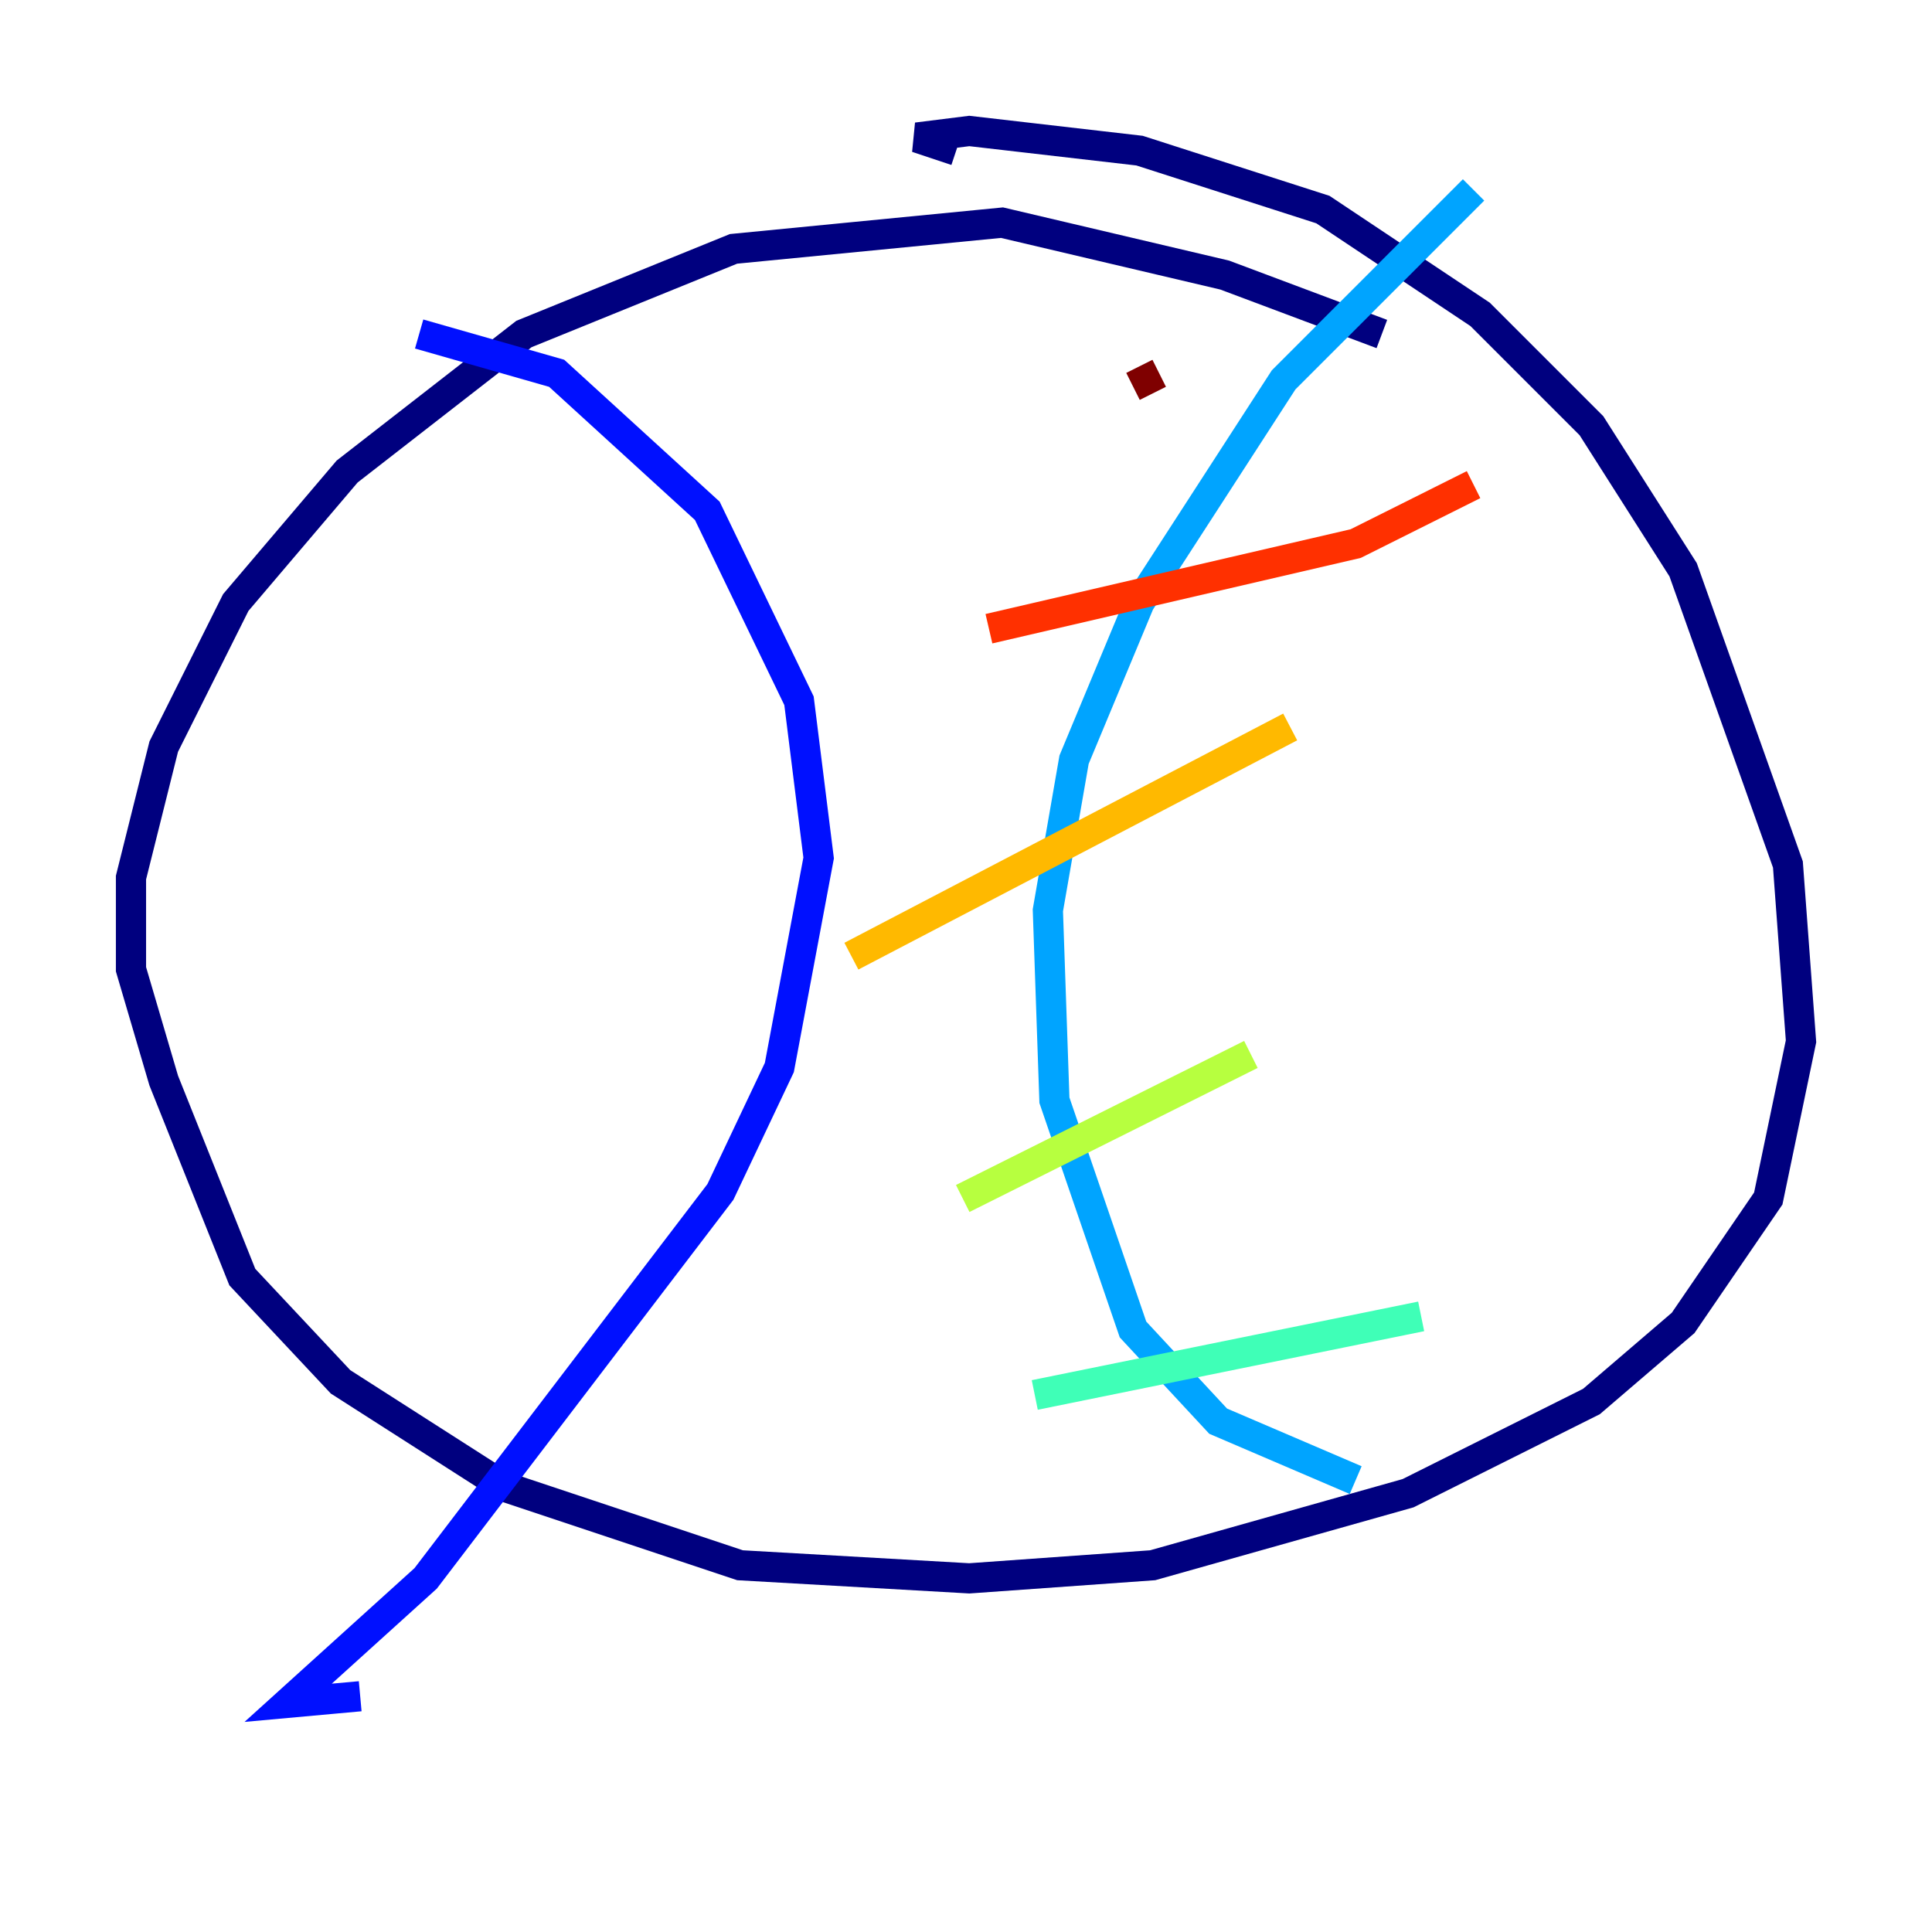 <?xml version="1.0" encoding="utf-8" ?>
<svg baseProfile="tiny" height="128" version="1.2" viewBox="0,0,128,128" width="128" xmlns="http://www.w3.org/2000/svg" xmlns:ev="http://www.w3.org/2001/xml-events" xmlns:xlink="http://www.w3.org/1999/xlink"><defs /><polyline fill="none" points="91.552,22.129 81.139,18.224 66.386,14.752 48.597,16.488 34.712,22.129 22.997,31.241 15.62,39.919 10.848,49.464 8.678,58.142 8.678,64.217 10.848,71.593 16.054,84.61 22.563,91.552 33.41,98.495 49.031,103.702 64.217,104.57 76.366,103.702 93.288,98.929 105.437,92.854 111.512,87.647 117.153,79.403 119.322,68.99 118.454,57.275 111.512,37.749 105.437,28.203 98.061,20.827 87.647,13.885 75.498,9.98 64.217,8.678 60.746,9.112 63.349,9.98" stroke="#00007f" stroke-width="2" /><polyline fill="none" points="27.77,22.129 36.881,24.732 46.861,33.844 52.936,46.427 54.237,56.841 51.634,70.725 47.729,78.969 28.203,104.57 19.091,112.814 23.864,112.38" stroke="#0010ff" stroke-width="2" /><polyline fill="none" points="97.627,12.583 85.044,25.166 75.498,39.919 71.159,50.332 69.424,60.312 69.858,72.895 75.064,88.081 80.705,94.156 89.817,98.061" stroke="#00a4ff" stroke-width="2" /><polyline fill="none" points="68.556,92.42 94.156,87.214" stroke="#3fffb7" stroke-width="2" /><polyline fill="none" points="63.783,79.403 82.875,69.858" stroke="#b7ff3f" stroke-width="2" /><polyline fill="none" points="56.407,63.349 85.478,48.163" stroke="#ffb900" stroke-width="2" /><polyline fill="none" points="65.519,41.654 89.817,36.014 97.627,32.108" stroke="#ff3000" stroke-width="2" /><polyline fill="none" points="75.064,25.6 76.8,24.732" stroke="#7f0000" stroke-width="2" /></svg>